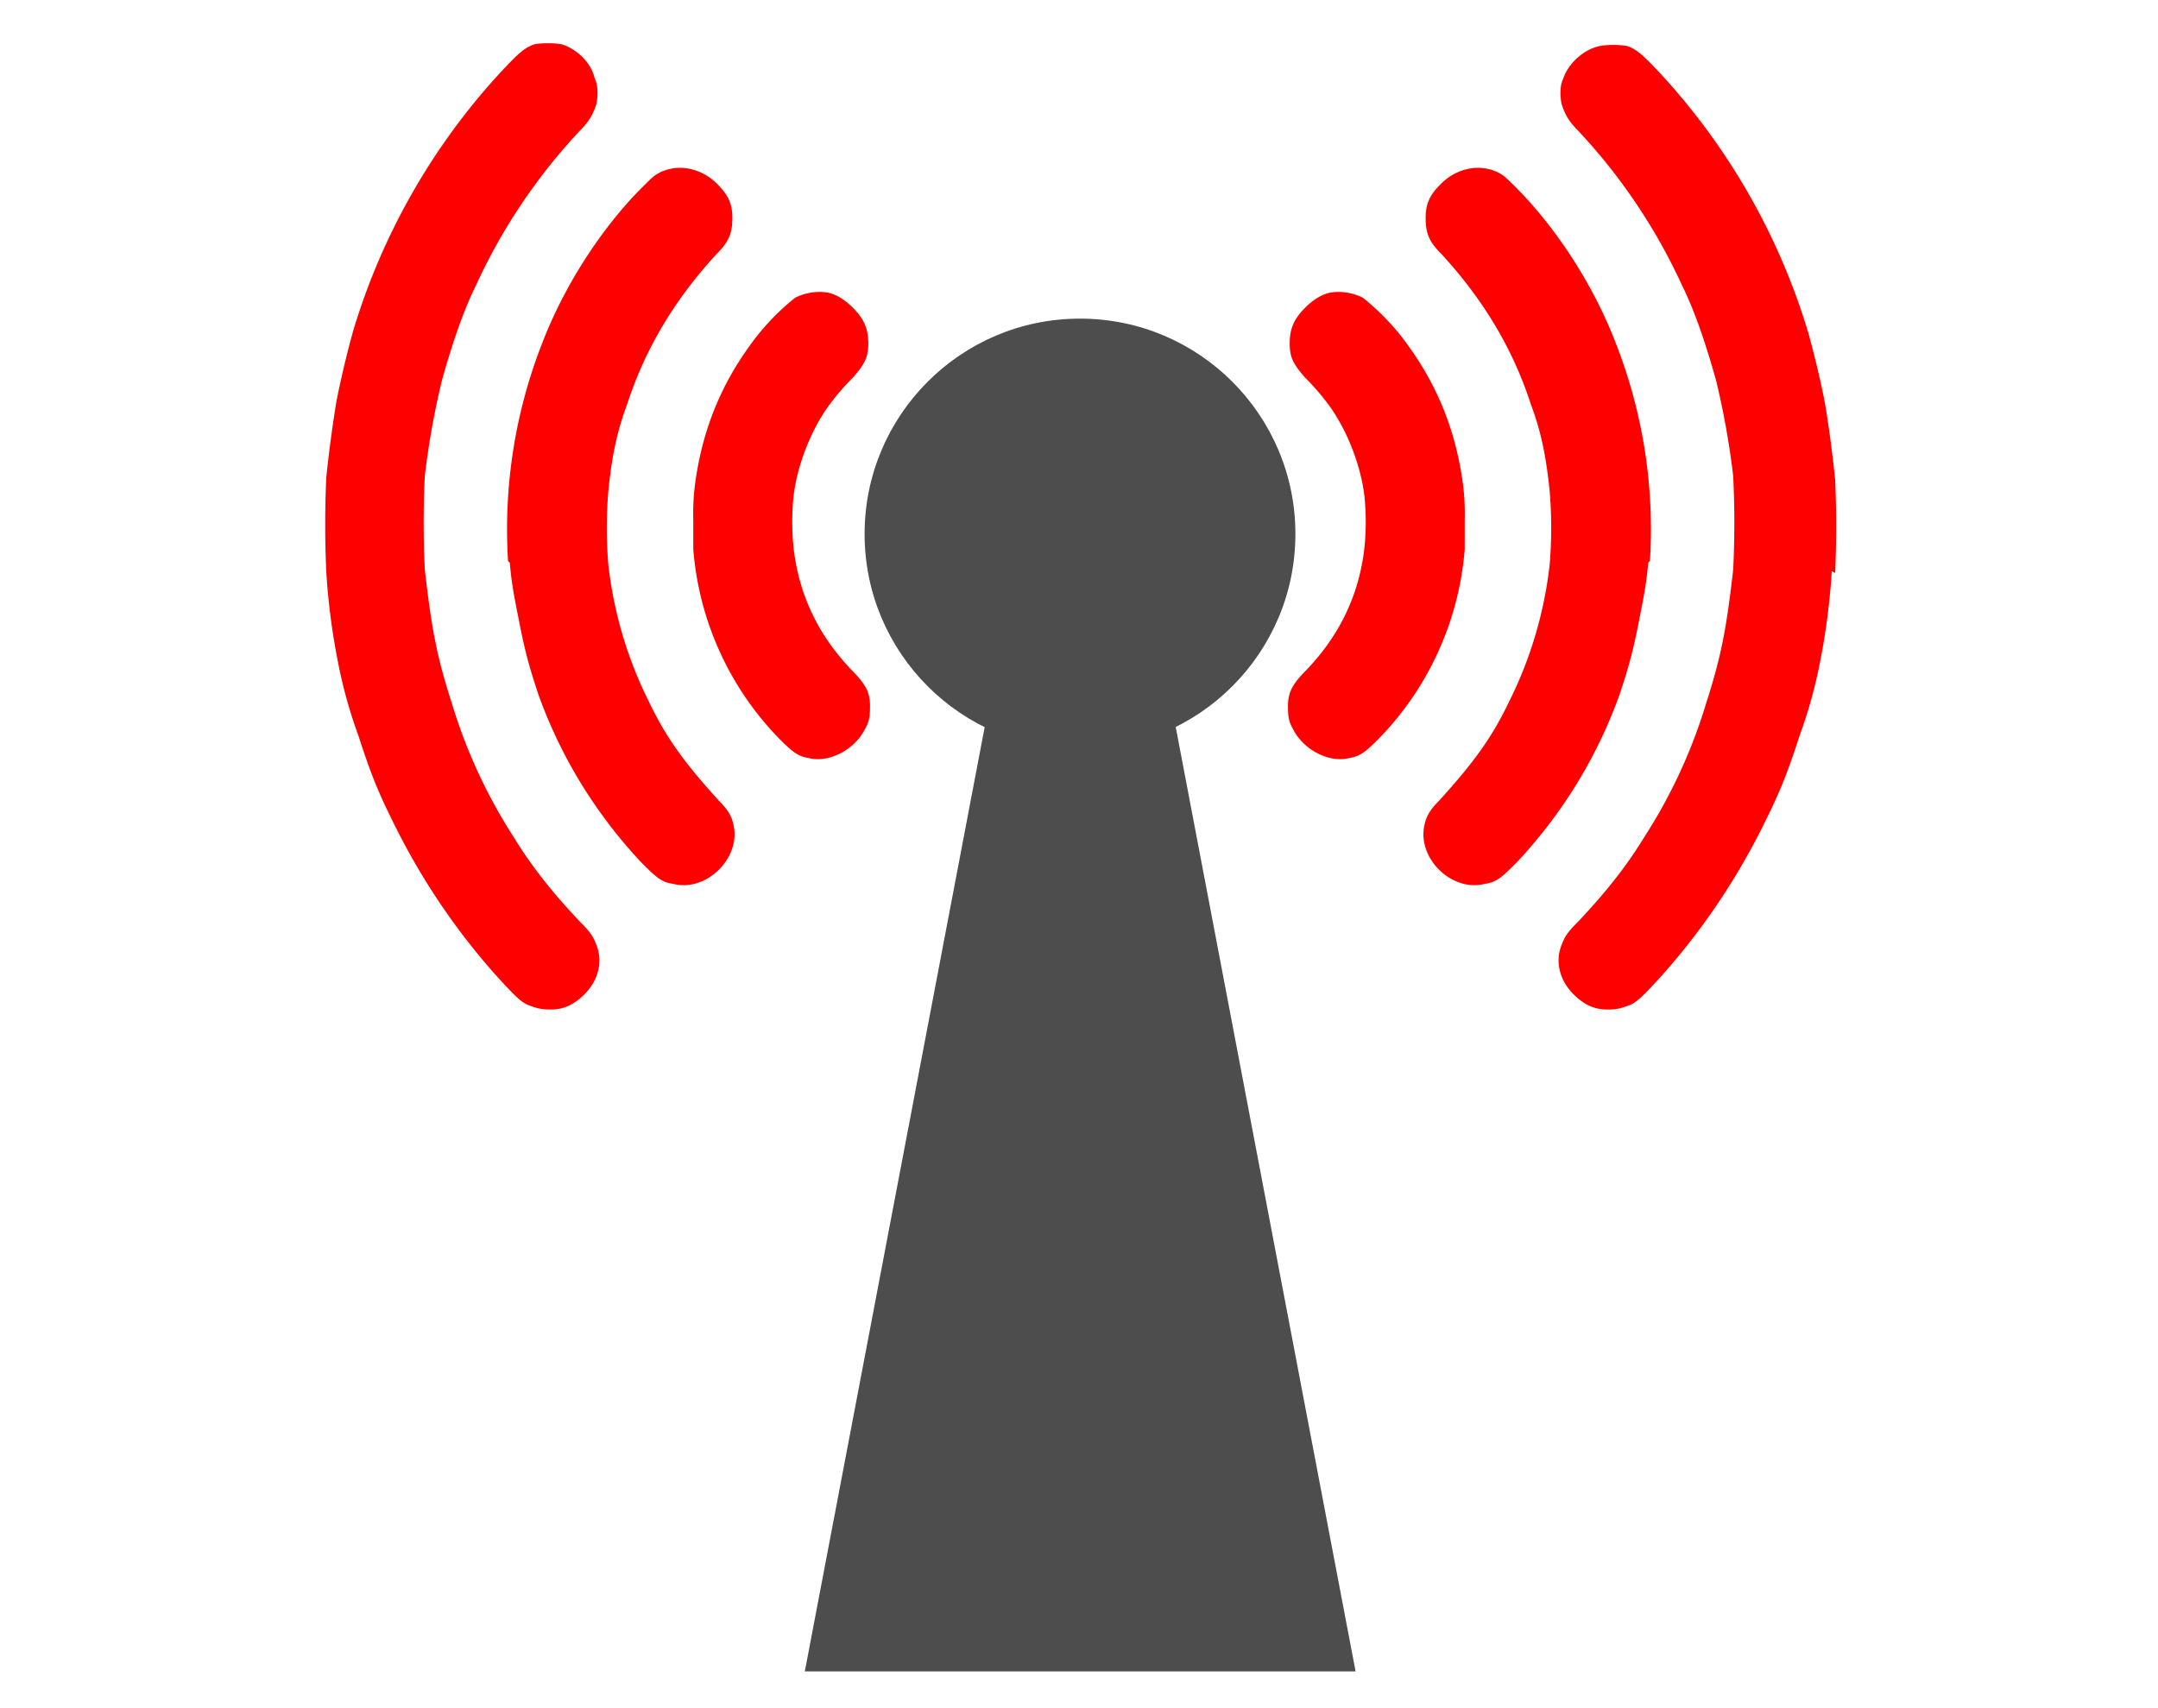<svg xmlns="http://www.w3.org/2000/svg" xmlns:v="https://vecta.io/nano" width="48" height="38" viewBox="0 0 12.7 10.05"><g fill="#4d4d4d" transform="matrix(.241 0 0 .241 -.127 -34.79)"><path d="M25.56 156.92l-5.38 28.25h13.45l-5.38-28.25z" dominant-baseline="auto"/><circle cx="26.9" cy="157.39" r="5.26"/></g><path fill="red" d="M1.92 3.36a4 4 0 0 0 .07.54 2.8 2.8 0 0 0 .12.43c.08.25.13.36.22.54a4 4 0 0 0 .59.87c.1.11.14.15.18.17.05.02.08.03.14.03.08 0 .14-.03.2-.09.08-.08.11-.19.07-.29-.02-.05-.03-.07-.1-.14-.16-.17-.28-.32-.39-.5a3.1 3.1 0 0 1-.36-.78c-.09-.28-.12-.44-.16-.79a5.7 5.7 0 0 1 0-.55 4.8 4.8 0 0 1 .1-.56c.05-.18.12-.4.2-.56a3.4 3.4 0 0 1 .61-.91c.06-.06.08-.1.1-.16.01-.05.01-.11-.01-.15-.02-.09-.1-.17-.19-.2-.04-.01-.13-.01-.17 0-.05.02-.08.04-.2.17a3.9 3.9 0 0 0-.86 1.51 5.7 5.7 0 0 0-.1.42 7.6 7.6 0 0 0-.06.45 6.3 6.3 0 0 0 0 .55zM3 3.31c.01.11.02.17.05.32.04.21.07.31.12.46.13.36.33.69.6.98.09.09.12.12.19.13.19.05.39-.14.36-.33-.01-.06-.03-.1-.09-.16-.2-.22-.31-.37-.41-.58a2.4 2.4 0 0 1-.24-.81 2.6 2.6 0 0 1 0-.43c.02-.2.05-.35.11-.51.11-.34.29-.63.53-.89.07-.07.09-.12.09-.21s-.03-.14-.09-.2C4.13.99 4 .96 3.89 1.01c-.04.02-.05.03-.11.09-.24.24-.46.58-.59.92a3 3 0 0 0-.2 1.28zm1.08-.08a1.8 1.8 0 0 0 .51 1.12c.08.08.11.1.17.11.12.03.27-.05.33-.17.03-.05.03-.09.03-.14 0-.08-.03-.13-.11-.21-.2-.21-.31-.45-.34-.72a1.5 1.5 0 0 1 0-.3c.02-.17.09-.36.19-.51a1.4 1.4 0 0 1 .16-.19c.07-.08.09-.12.09-.2s-.02-.14-.09-.21c-.05-.05-.1-.08-.15-.09-.06-.01-.13 0-.19.03a1.4 1.4 0 0 0-.28.3c-.17.24-.27.5-.31.8a1.4 1.4 0 0 0-.01.21v.16zm6.7.13a4 4 0 0 1-.07.54 2.8 2.8 0 0 1-.12.43c-.08.25-.13.36-.22.54a4 4 0 0 1-.59.87c-.1.11-.14.15-.18.17-.05.02-.08.03-.14.03-.08 0-.14-.03-.2-.09-.08-.08-.11-.19-.07-.29.02-.05.03-.07.1-.14.16-.17.28-.32.39-.5a3.1 3.1 0 0 0 .36-.78c.09-.28.12-.44.16-.79a5.7 5.7 0 0 0 0-.55 4.8 4.8 0 0 0-.1-.56c-.05-.18-.12-.4-.2-.56a3.4 3.4 0 0 0-.61-.91c-.06-.06-.08-.1-.1-.16C9.18.56 9.18.5 9.2.46c.03-.09.12-.17.21-.19.04-.01.13-.01.17 0 .05.02.08.04.2.17a3.9 3.9 0 0 1 .86 1.51 5.7 5.7 0 0 1 .1.42 7.6 7.6 0 0 1 .06.45 6.3 6.3 0 0 1 0 .55zM9.7 3.31c-.01.11-.02.17-.05.32-.04.21-.07.31-.12.46-.13.36-.33.69-.6.98-.09.09-.12.12-.19.13-.19.05-.39-.14-.36-.33.01-.06.03-.1.09-.16.2-.22.31-.37.41-.58a2.4 2.4 0 0 0 .24-.81 2.6 2.6 0 0 0 0-.43c-.02-.2-.05-.35-.11-.51-.11-.34-.29-.63-.53-.89-.07-.07-.09-.12-.09-.21s.03-.14.09-.2c.09-.09.22-.12.33-.07.04.02.05.03.11.09.24.24.46.58.59.92a3 3 0 0 1 .2 1.28zm-1.08-.08a1.8 1.8 0 0 1-.51 1.12c-.08.08-.11.1-.17.11-.12.03-.27-.05-.33-.17-.03-.05-.03-.09-.03-.14 0-.08.03-.13.11-.21.2-.21.31-.45.34-.72a1.5 1.5 0 0 0 0-.3c-.02-.17-.09-.36-.19-.51a1.4 1.4 0 0 0-.16-.19c-.07-.08-.09-.12-.09-.2s.02-.14.09-.21c.05-.05.1-.08.15-.09.06-.01.13 0 .19.03a1.4 1.4 0 0 1 .28.3c.17.24.27.5.31.8a1.4 1.4 0 0 1 .01.21v.16z"/></svg>